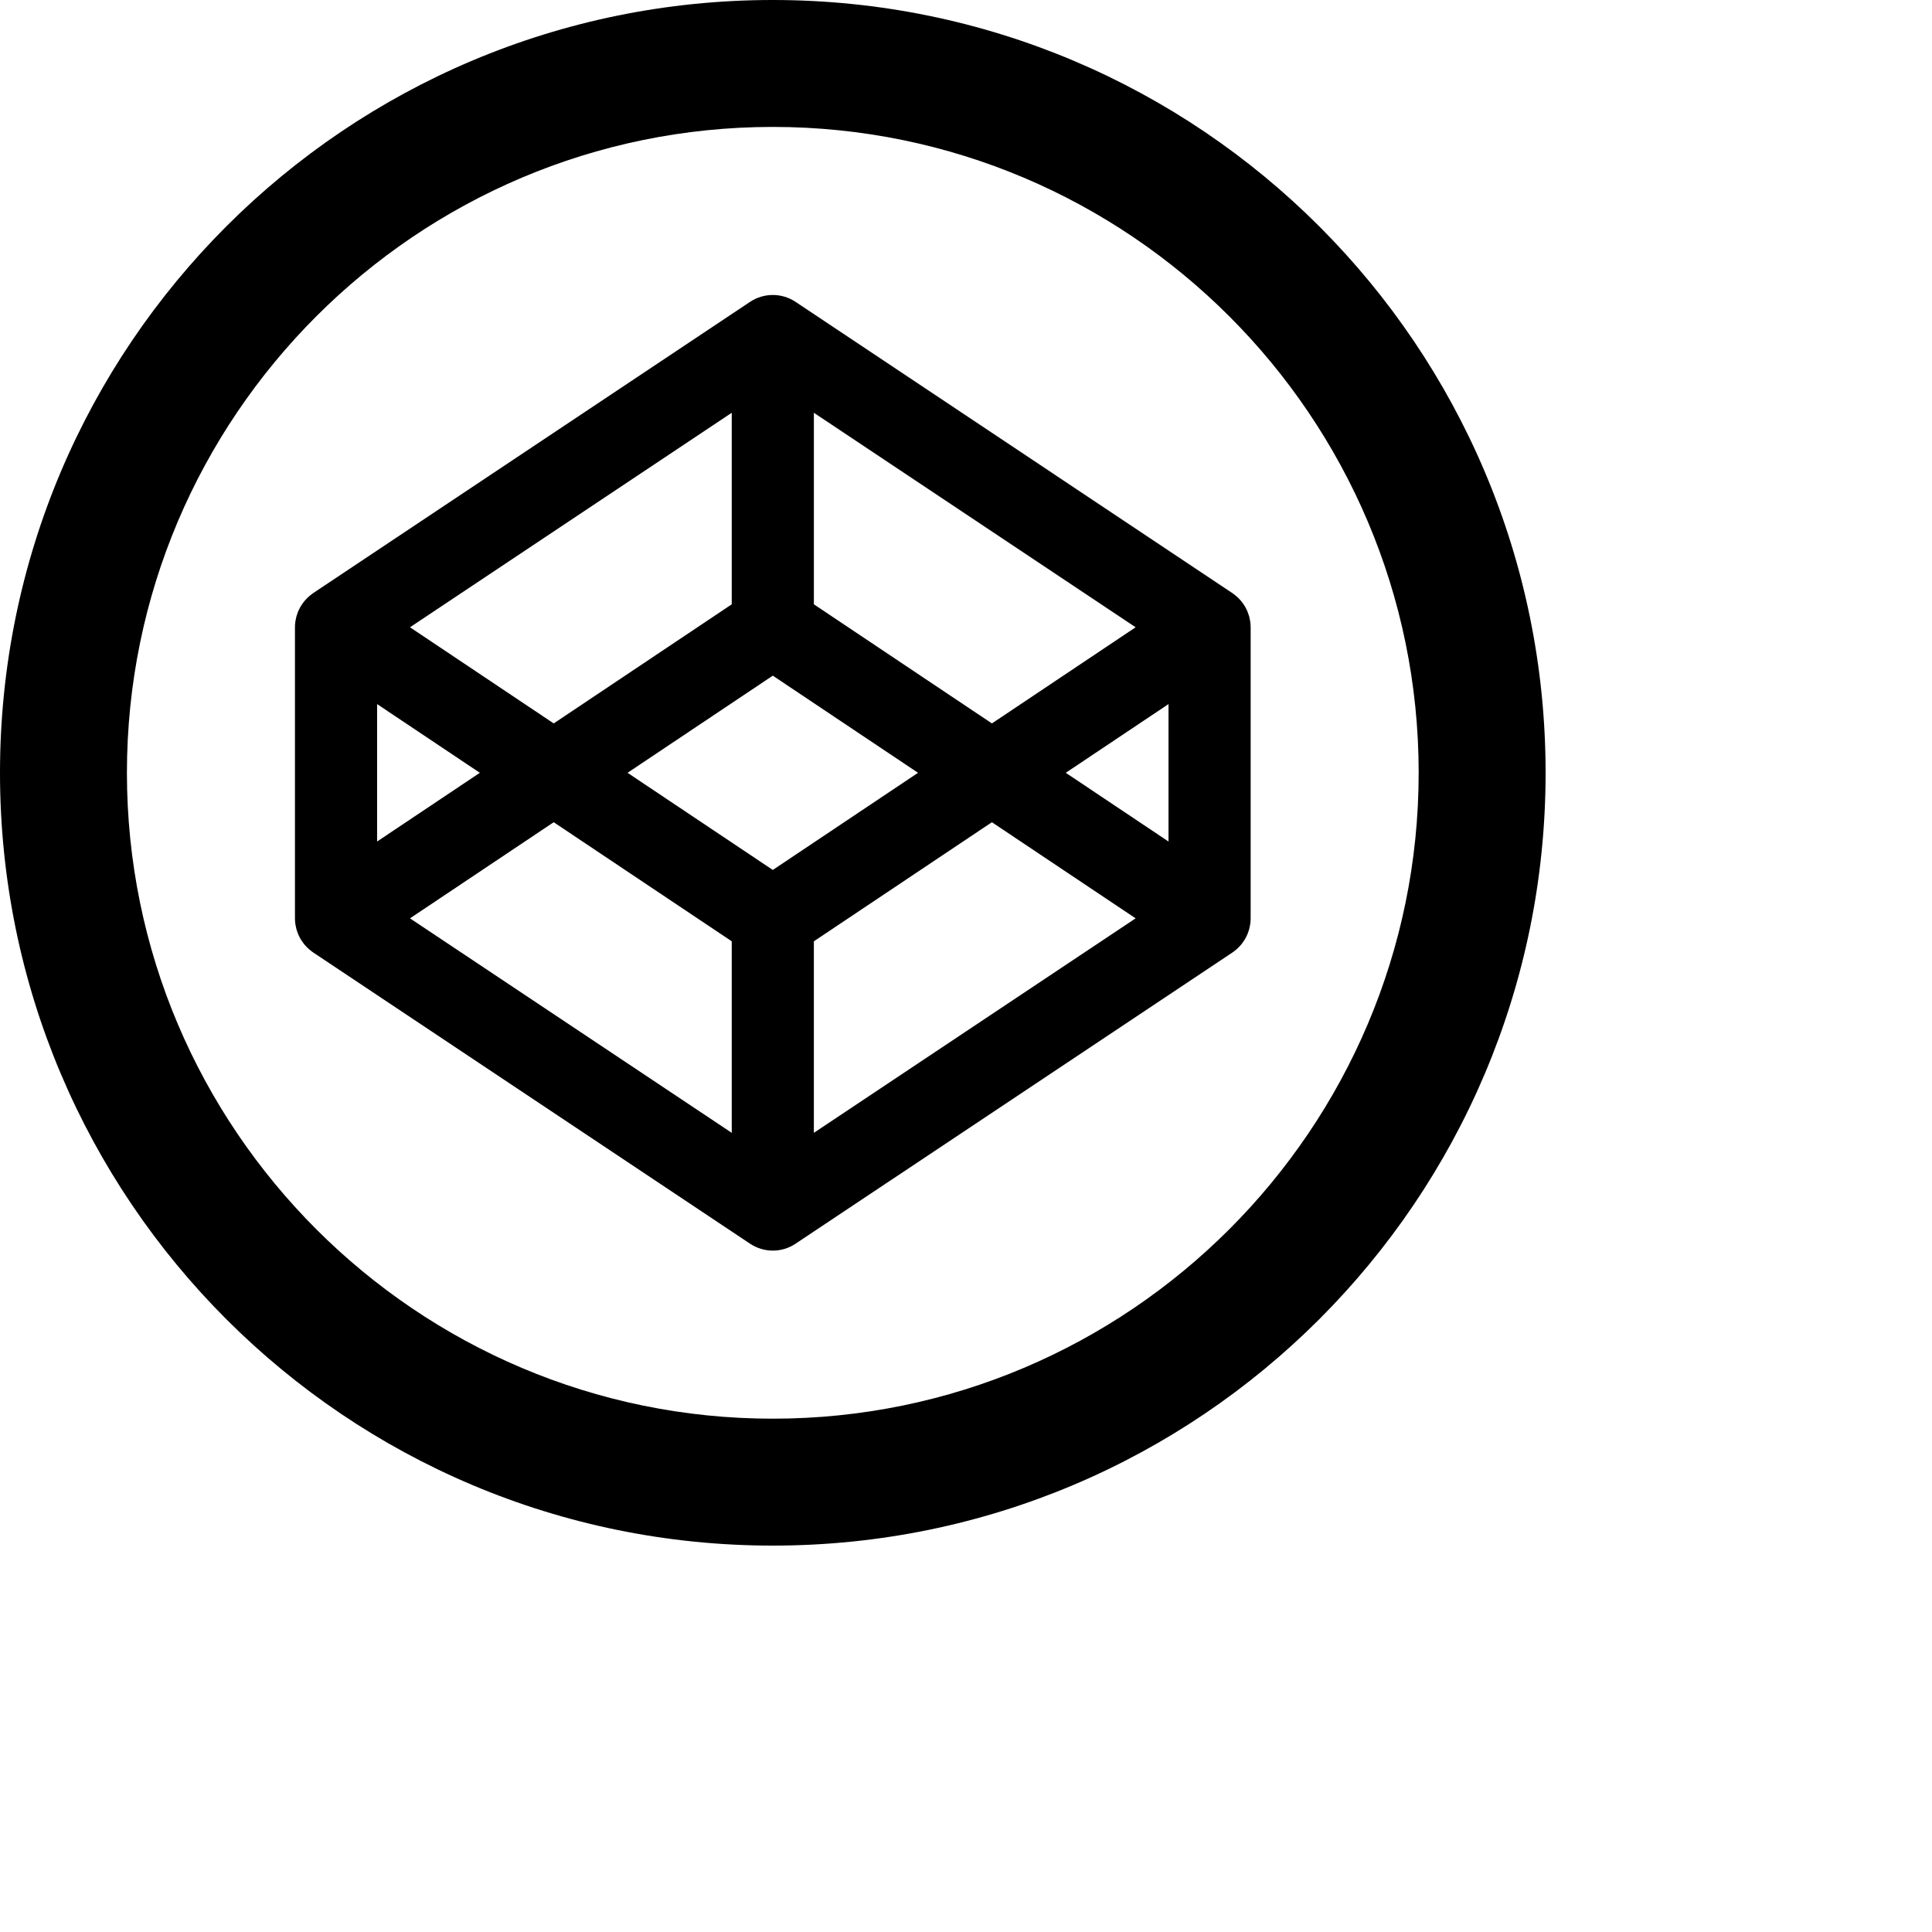 <svg  width='150' height='150' xmlns="http://www.w3.org/2000/svg">
  

    <path class="outer-ring" d="M60,0C26.863,0,0,26.863,0,60c0,33.138,26.863,60,60,60c33.137,0,60-26.861,60-60C120,26.863,93.138,0,60,0z M60,110.146
		C32.35,110.146,9.854,87.65,9.854,60S32.35,9.854,60,9.854c27.65,0,50.145,22.496,50.145,50.146S87.65,110.146,60,110.146z"/>
	<path class="inner-box" d="M97.071,48.281c-0.007-0.047-0.019-0.092-0.026-0.139c-0.016-0.09-0.032-0.18-0.056-0.267
		c-0.014-0.053-0.033-0.104-0.05-0.154c-0.025-0.078-0.051-0.156-0.082-0.232c-0.021-0.053-0.047-0.105-0.071-0.156
		c-0.033-0.072-0.068-0.142-0.108-0.21c-0.029-0.051-0.061-0.1-0.091-0.148c-0.043-0.066-0.087-0.131-0.135-0.193
		c-0.035-0.047-0.072-0.093-0.109-0.138c-0.051-0.059-0.104-0.117-0.159-0.172c-0.042-0.043-0.083-0.086-0.127-0.125
		c-0.059-0.053-0.119-0.104-0.18-0.152c-0.048-0.037-0.095-0.074-0.145-0.109c-0.019-0.012-0.035-0.027-0.053-0.039L61.769,23.438
		c-1.071-0.714-2.466-0.714-3.537,0L24.321,46.045c-0.018,0.012-0.034,0.027-0.053,0.039c-0.05,0.035-0.097,0.072-0.144,0.109
		c-0.062,0.049-0.123,0.1-0.181,0.152c-0.045,0.039-0.086,0.082-0.128,0.125c-0.055,0.055-0.108,0.113-0.158,0.172
		c-0.038,0.045-0.075,0.091-0.11,0.138c-0.047,0.062-0.092,0.127-0.134,0.193c-0.032,0.049-0.062,0.098-0.092,0.148
		c-0.039,0.068-0.074,0.139-0.108,0.21c-0.024,0.051-0.049,0.104-0.071,0.156c-0.031,0.076-0.057,0.154-0.082,0.232
		c-0.017,0.051-0.035,0.102-0.05,0.154c-0.023,0.087-0.039,0.177-0.056,0.267c-0.008,0.047-0.02,0.092-0.025,0.139
		c-0.019,0.137-0.029,0.275-0.029,0.416v22.607c0,0.141,0.011,0.279,0.029,0.418c0.006,0.045,0.018,0.092,0.025,0.137
		c0.017,0.09,0.032,0.18,0.056,0.268c0.015,0.053,0.033,0.104,0.05,0.154c0.025,0.078,0.051,0.155,0.082,0.233
		c0.021,0.053,0.047,0.104,0.071,0.154c0.034,0.072,0.069,0.143,0.108,0.213c0.029,0.049,0.06,0.098,0.092,0.146
		c0.042,0.066,0.087,0.131,0.134,0.193c0.035,0.049,0.072,0.094,0.11,0.139c0.05,0.059,0.103,0.117,0.158,0.172
		c0.042,0.043,0.083,0.086,0.128,0.124c0.058,0.053,0.118,0.104,0.181,0.152c0.047,0.037,0.094,0.074,0.144,0.109
		c0.019,0.012,0.035,0.027,0.053,0.039l33.911,22.607c0.536,0.357,1.152,0.537,1.769,0.537c0.616,0,1.233-0.18,1.768-0.537
		L95.68,73.956c0.018-0.012,0.034-0.027,0.053-0.039c0.05-0.035,0.097-0.072,0.145-0.109c0.061-0.049,0.121-0.1,0.18-0.152
		c0.044-0.038,0.085-0.081,0.127-0.124c0.056-0.055,0.108-0.113,0.159-0.172c0.037-0.045,0.074-0.09,0.109-0.139
		c0.048-0.062,0.092-0.127,0.135-0.193c0.03-0.049,0.062-0.098,0.091-0.146c0.04-0.07,0.075-0.141,0.108-0.213
		c0.024-0.051,0.05-0.102,0.071-0.154c0.031-0.078,0.057-0.155,0.082-0.233c0.017-0.051,0.036-0.102,0.05-0.154
		c0.023-0.088,0.04-0.178,0.056-0.268c0.008-0.045,0.02-0.092,0.026-0.137c0.018-0.139,0.028-0.277,0.028-0.418V48.697
		C97.1,48.557,97.089,48.418,97.071,48.281z M63.188,32.048L88.17,48.701l-11.158,7.465l-13.823-9.247V32.048z M56.812,32.048
		v14.871l-13.822,9.247l-11.159-7.465L56.812,32.048z M29.278,54.665L37.255,60l-7.977,5.335V54.665z M56.812,87.953L31.831,71.3
		l11.159-7.463l13.822,9.245V87.953z M60,67.543L48.723,60L60,52.458L71.276,60L60,67.543z M63.188,87.953V73.082l13.823-9.245
		L88.17,71.3L63.188,87.953z M90.723,65.336L82.746,60l7.977-5.335V65.336z"/>

</svg>